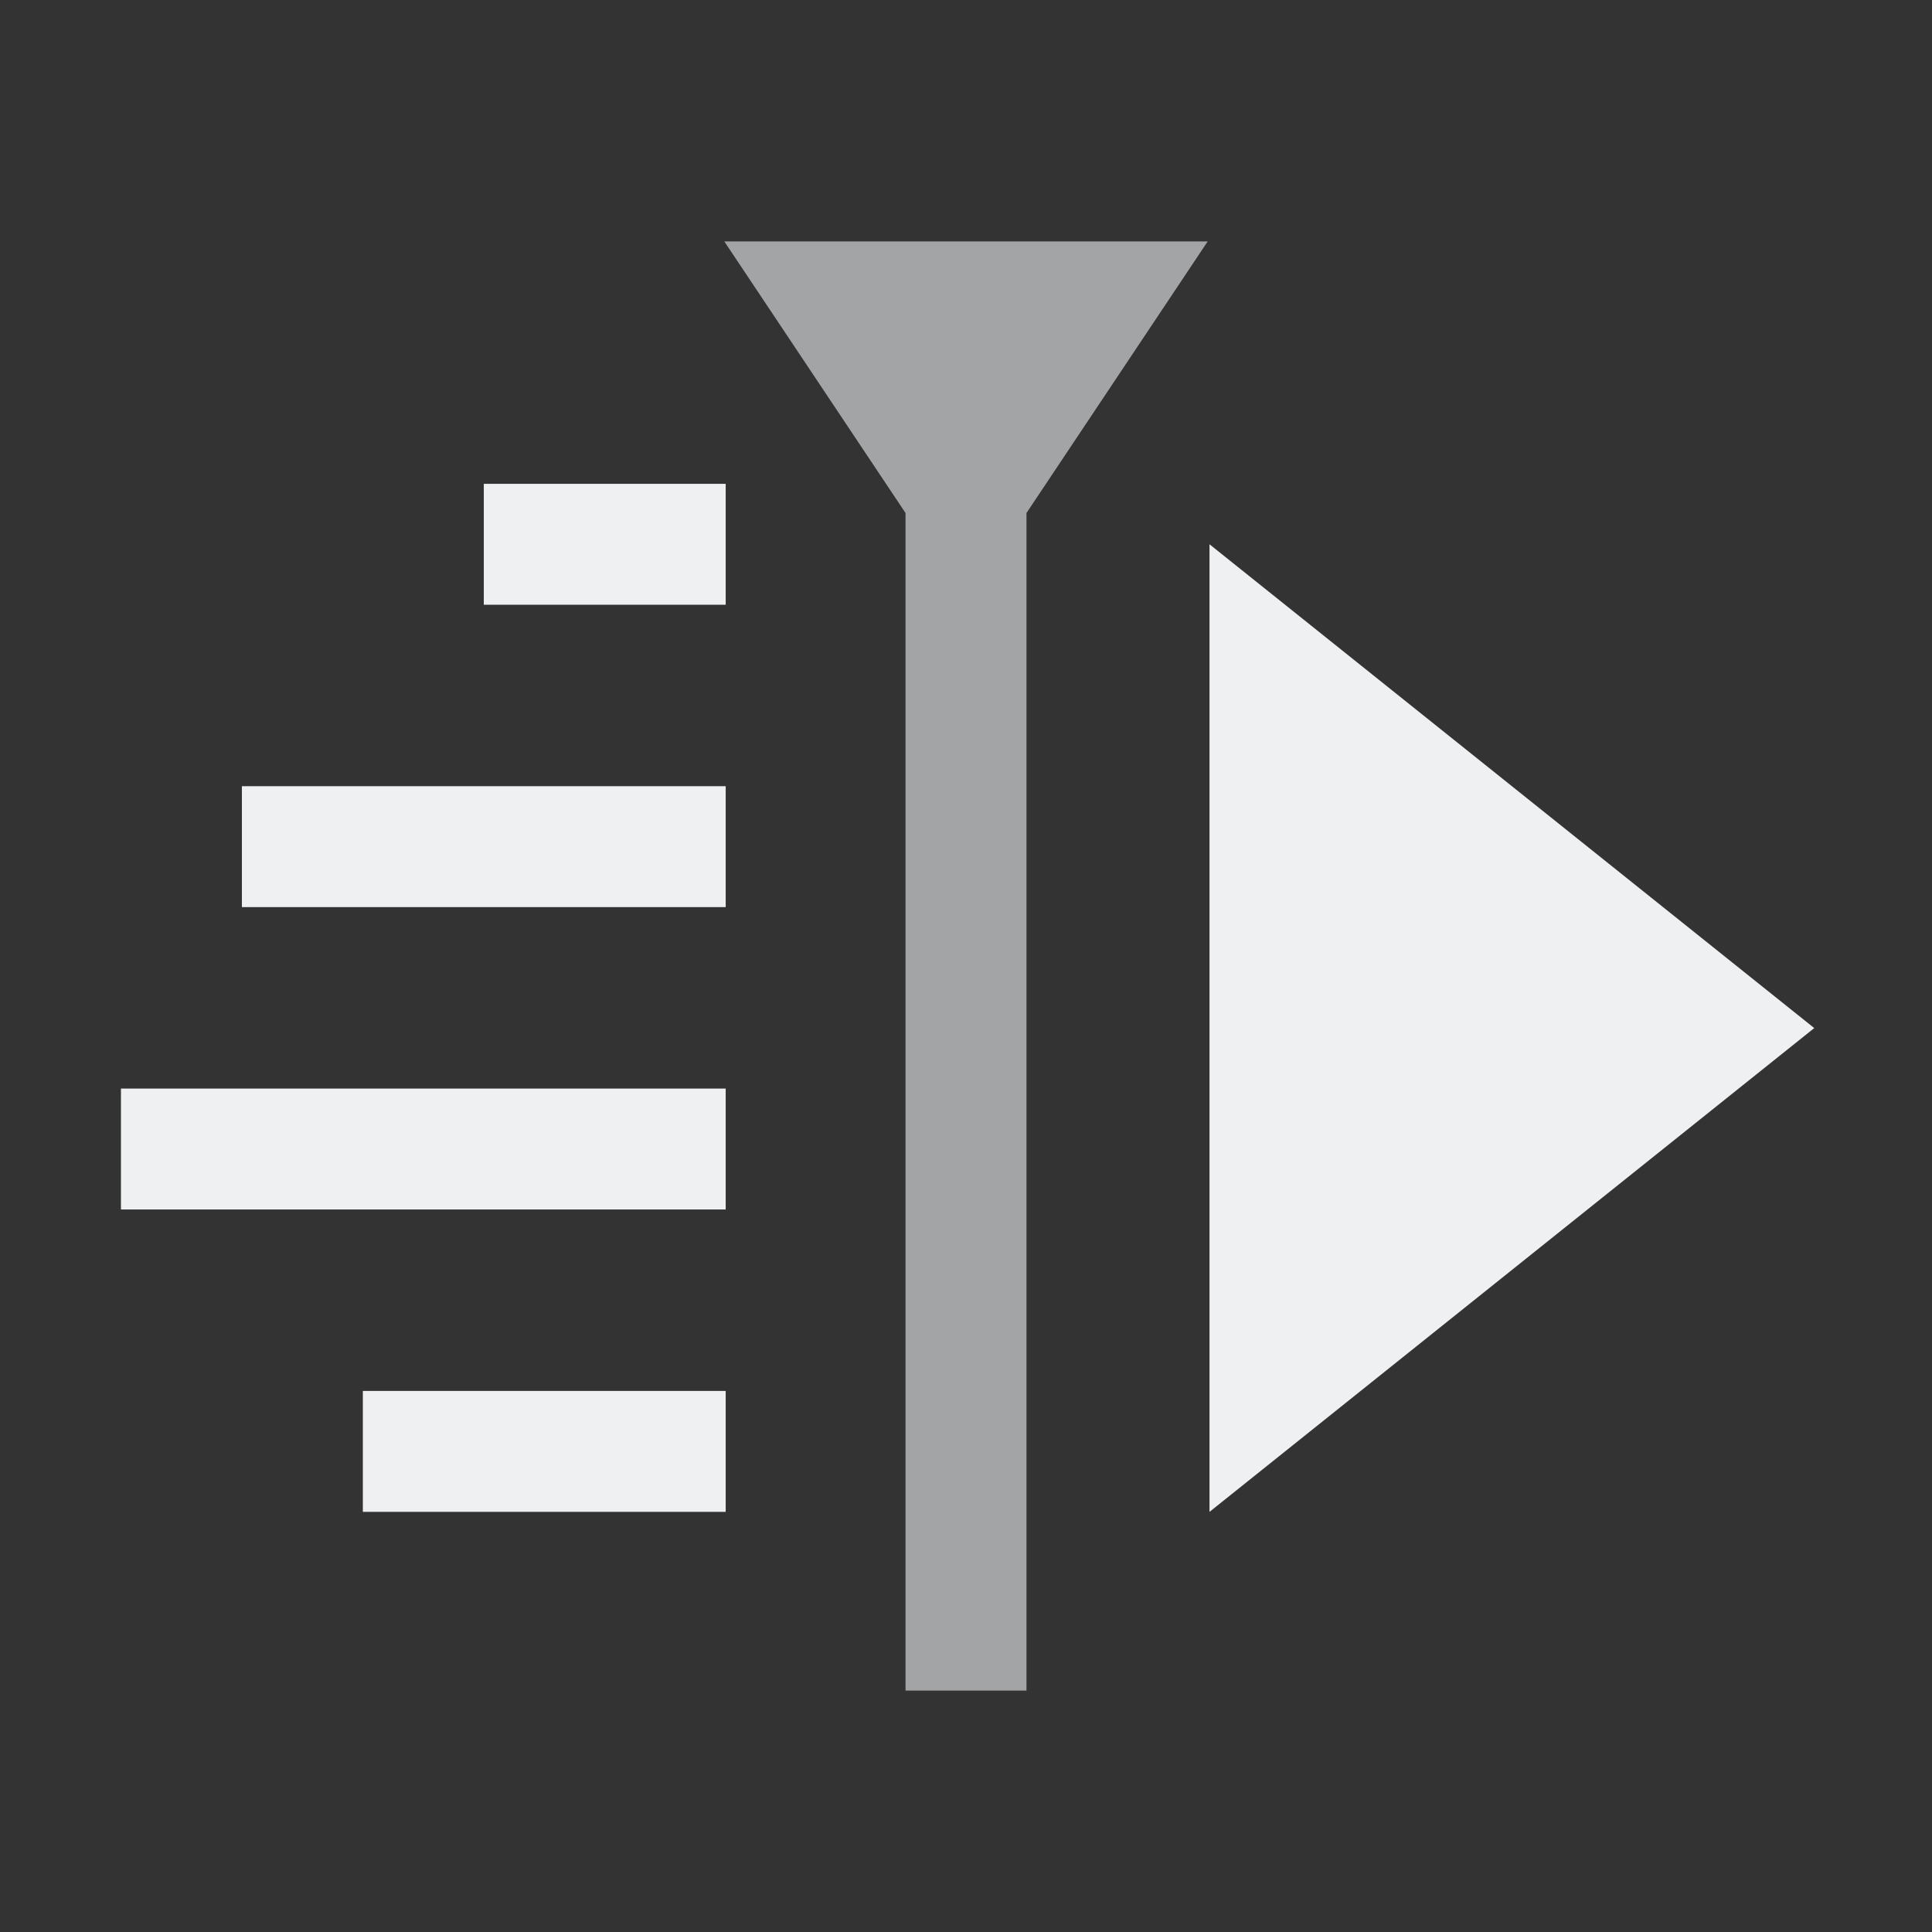 <?xml version="1.0" encoding="UTF-8" standalone="no"?>
<!-- Created with Inkscape (http://www.inkscape.org/) -->

<svg
   width="16"
   height="16"
   viewBox="0 0 4.233 4.233"
   version="1.1"
   id="svg5"
   inkscape:version="1.1.1 (3bf5ae0d25, 2021-09-20)"
   sodipodi:docname="kdenlive-symbolic.svg"
   xmlns:inkscape="http://www.inkscape.org/namespaces/inkscape"
   xmlns:sodipodi="http://sodipodi.sourceforge.net/DTD/sodipodi-0.dtd"
   xmlns="http://www.w3.org/2000/svg"
   xmlns:svg="http://www.w3.org/2000/svg">
  <rect x="0" y="0" width="4.233" height="4.233" fill="#333333" stroke="none"/>
  <sodipodi:namedview
     id="namedview7"
     pagecolor="#ffffff"
     bordercolor="#666666"
     borderopacity="1.0"
     inkscape:pageshadow="2"
     inkscape:pageopacity="0.0"
     inkscape:pagecheckerboard="0"
     inkscape:document-units="px"
     showgrid="false"
     units="px"
     height="16px"
     inkscape:zoom="36.504388"
     inkscape:cx="5.3007327"
     inkscape:cy="6.711522"
     inkscape:window-width="1852"
     inkscape:window-height="1053"
     inkscape:window-x="68"
     inkscape:window-y="27"
     inkscape:window-maximized="1"
     inkscape:current-layer="svg5" />
  <defs
     id="defs2">
    <style type="text/css" id="current-color-scheme">
      .ColorScheme-Text {
        color:#eff0f1;
      }
      </style>
  </defs>
  <path
     id="rect846"
     style="opacity:0.6;fill:currentColor;stroke-width:0.301"
     class="ColorScheme-Text"
     d="M 1.587,0.529 1.984,1.124 V 3.704 H 2.249 V 1.124 L 2.646,0.529 H 2.249 1.984 Z" />
  <path
     id="rect846-6"
     style="fill:currentColor;stroke-width:2.078"
     class="ColorScheme-Text"
     d="M 4 4 L 4 5 L 6 5 L 6 4 L 4 4 z M 10 4.5 L 10 12.5 L 15 8.5 L 10 4.5 z M 2 6.5 L 2 7.5 L 6 7.5 L 6 6.5 L 2 6.5 z M 1 9 L 1 10 L 6 10 L 6 9 L 1 9 z M 3 11.5 L 3 12.5 L 6 12.5 L 6 11.5 L 3 11.5 z "
     transform="scale(0.265)" />
</svg>
